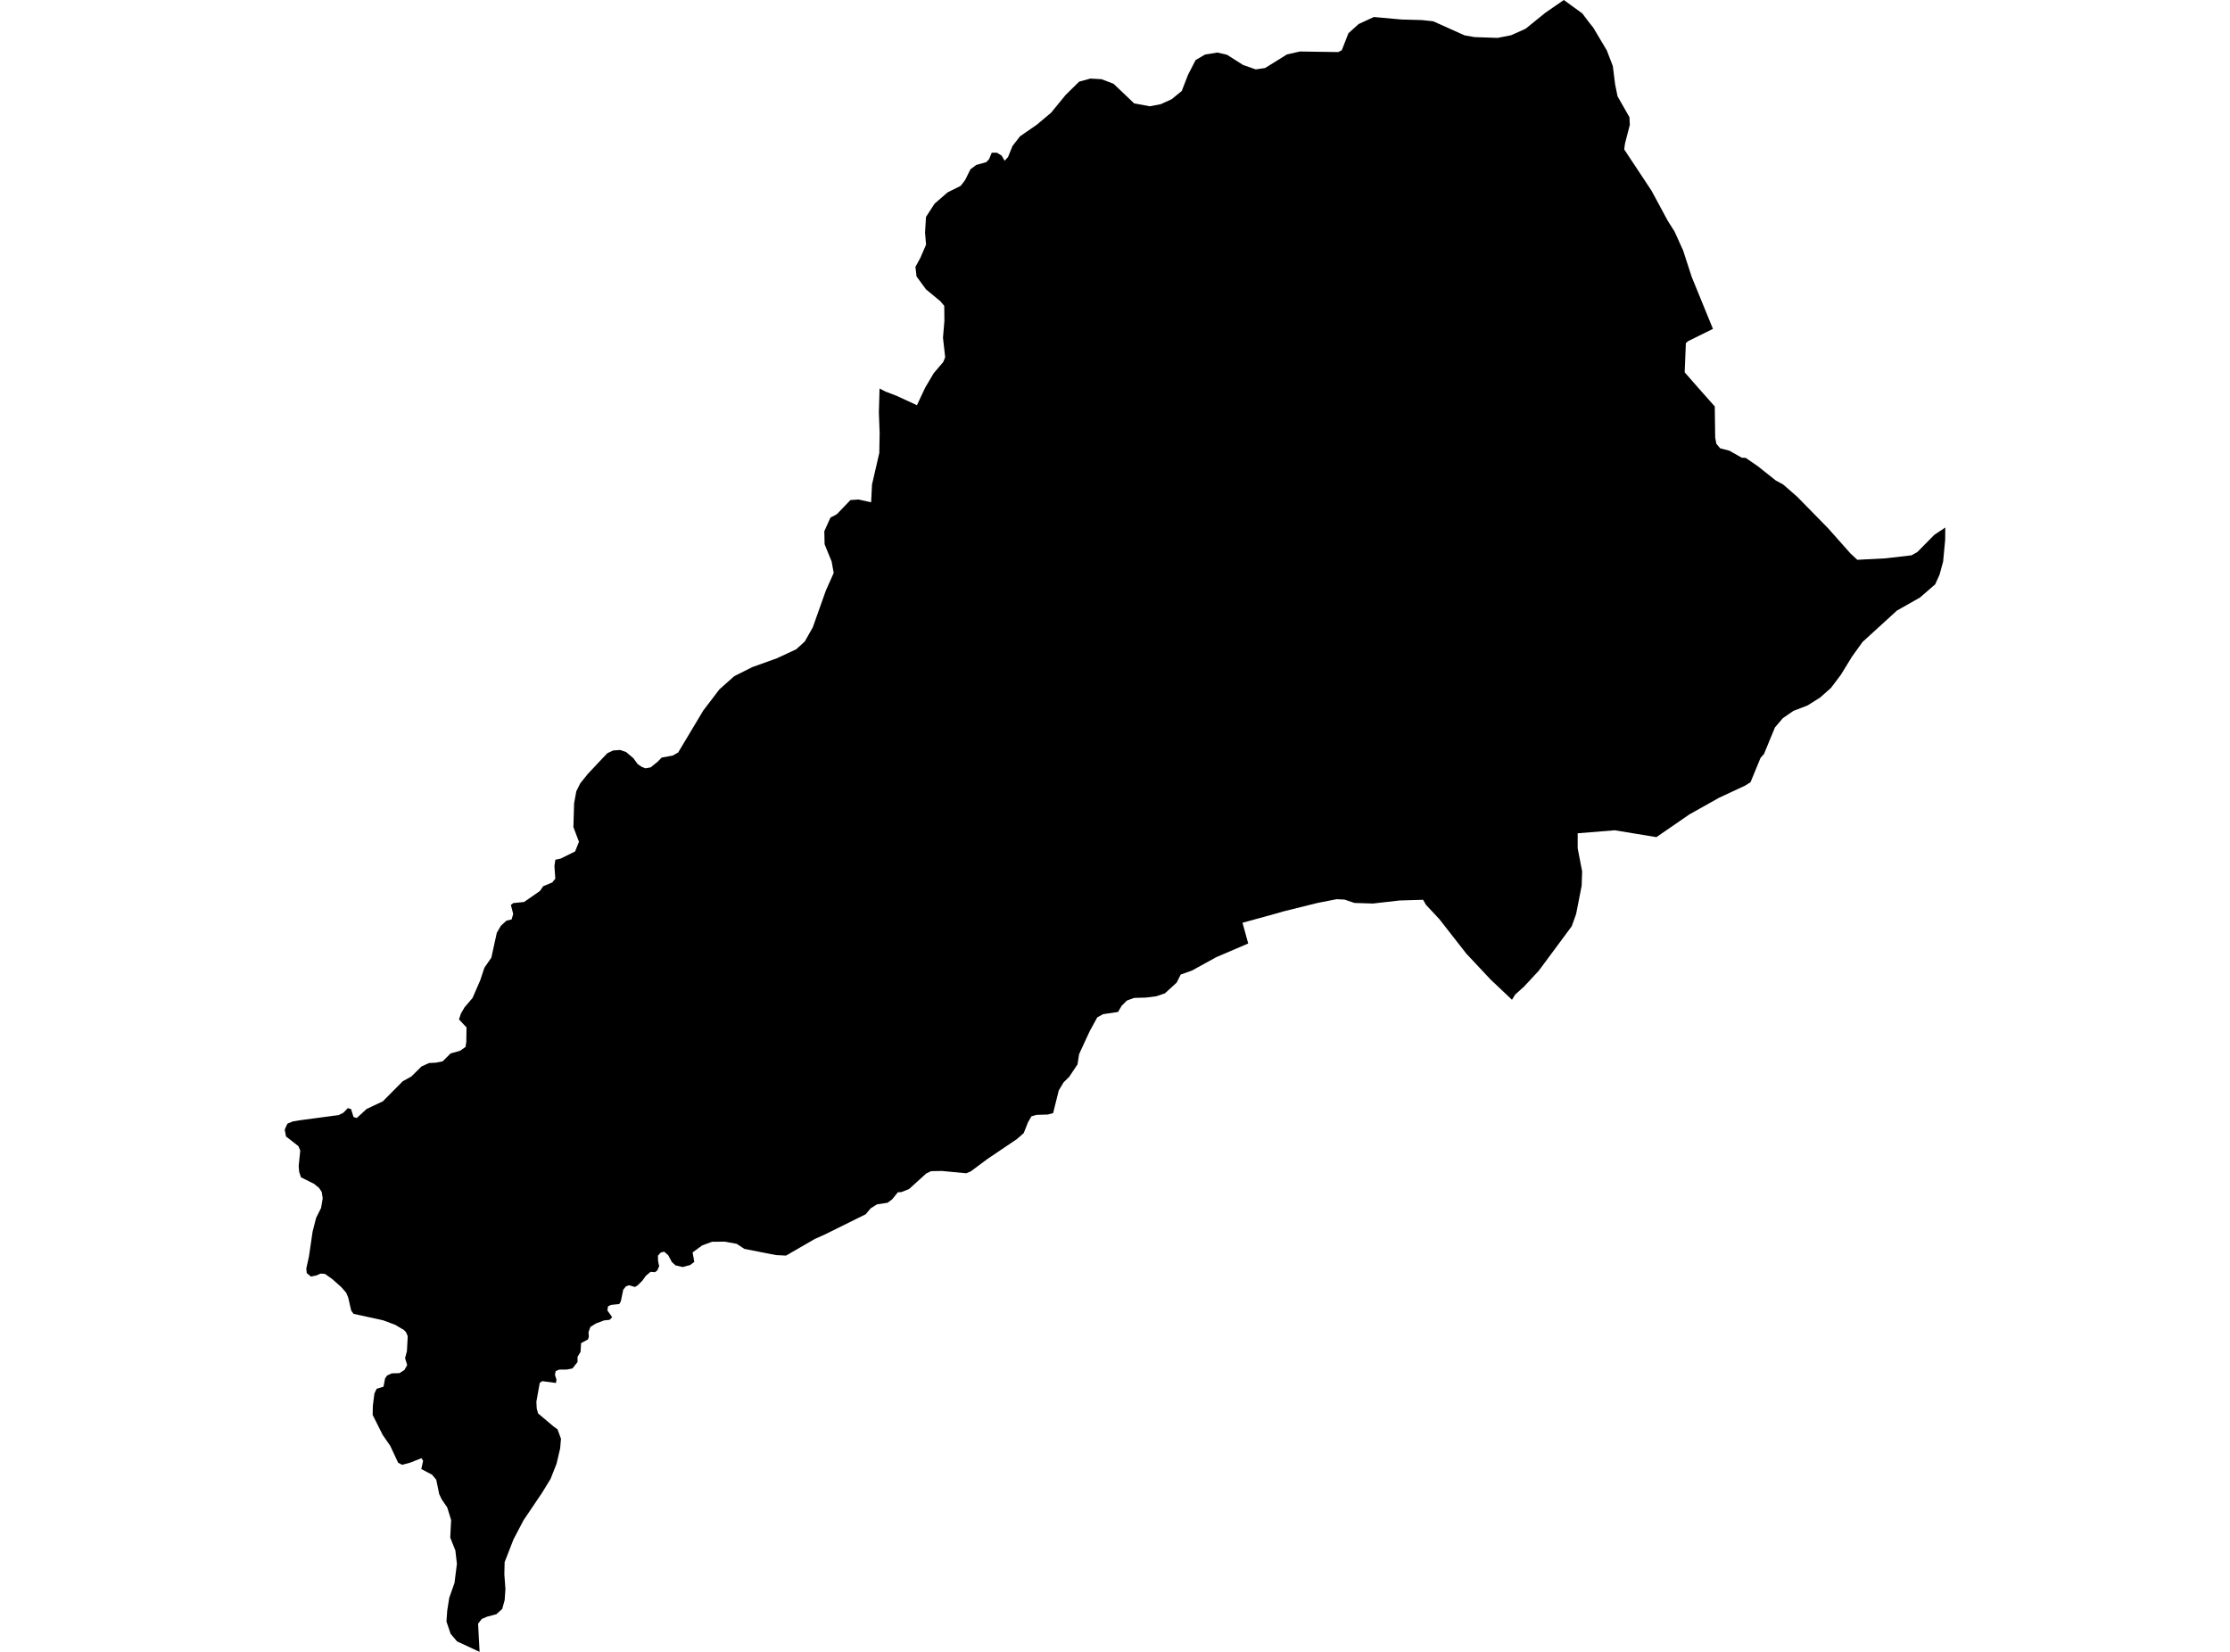 <?xml version='1.0'?>
<svg  baseProfile = 'tiny' width = '540' height = '400' stroke-linecap = 'round' stroke-linejoin = 'round' version='1.1' xmlns='http://www.w3.org/2000/svg'>
<path id='1006601001' title='1006601001'  d='M 471.056 127.744 471.027 130.752 470.532 135.983 469.664 139.168 468.618 141.485 464.947 144.679 459.342 147.855 455.466 151.395 451.029 155.44 448.451 159.027 445.77 163.398 443.36 166.593 440.745 168.909 437.718 170.815 434.262 172.15 431.74 173.888 429.807 176.148 427.145 182.593 426.332 183.509 426.164 183.892 426.117 184.013 423.894 189.412 422.605 190.225 416.16 193.233 415.104 193.84 409.126 197.184 401.102 202.713 391.014 201.051 382.038 201.779 382.038 205.413 383.121 211.008 383.121 211.017 383 214.492 381.664 221.32 380.599 224.291 372.613 235.07 368.998 238.956 366.906 240.833 366.131 242.094 360.909 237.153 355.071 230.923 348.561 222.591 345.301 219.097 344.609 217.883 338.93 218.051 332.448 218.789 327.992 218.649 325.582 217.836 323.658 217.743 319.034 218.649 310.674 220.723 308.619 221.32 300.876 223.45 302.258 228.466 294.515 231.782 288.649 235.014 285.912 235.985 284.931 237.938 282.092 240.534 279.962 241.254 277.505 241.562 274.628 241.646 272.882 242.281 271.611 243.551 270.733 245.046 267.09 245.588 265.699 246.363 263.877 249.698 261.308 255.255 260.925 257.74 258.898 260.766 257.563 262.083 256.386 264.045 255.013 269.537 253.724 269.883 250.996 269.967 249.773 270.313 248.932 271.761 247.895 274.385 246.251 275.824 239.021 280.709 238.181 281.335 235.07 283.651 233.968 284.109 228.074 283.549 225.459 283.595 224.282 284.165 220.134 287.92 218.229 288.677 217.425 288.705 216.052 290.405 214.931 291.245 212.363 291.638 210.822 292.609 209.635 294.029 199.753 298.923 197.324 300.007 190.337 304.042 187.909 303.921 180.249 302.417 179.791 302.118 178.409 301.203 175.551 300.67 172.44 300.689 170.04 301.576 167.714 303.267 168.125 305.565 167.116 306.331 165.323 306.816 164.743 306.676 163.576 306.405 162.707 305.621 161.81 303.949 161.101 303.332 160.83 303.089 159.989 303.314 159.316 304.061 159.354 305.378 159.625 306.602 159.158 307.657 158.597 308.059 157.551 307.975 156.43 308.899 155.543 310.123 155.328 310.338 154.422 311.235 154.011 311.487 153.749 311.646 152.843 311.375 152.348 311.225 151.592 311.477 150.919 312.309 150.321 315.186 149.948 315.774 147.958 315.989 147.239 316.316 147.08 317.325 148.238 318.95 147.65 319.585 146.267 319.744 144.334 320.463 142.97 321.313 142.512 322.565 142.587 323.714 142.372 324.34 140.71 325.246 140.579 327.366 139.85 328.552 139.85 329.823 138.627 331.364 137.291 331.635 135.413 331.654 134.573 331.99 134.47 332.457 134.377 332.924 134.75 334.073 134.629 334.885 131.304 334.446 130.706 334.848 129.884 339.425 129.968 341.088 130.313 342.274 134.106 345.469 135.002 346.104 135.843 348.392 135.647 350.709 134.76 354.482 133.302 358.153 131.247 361.497 126.764 368.148 124.335 372.781 122.196 378.283 122.131 381.216 122.392 384.803 122.206 387.465 121.617 389.604 120.197 390.883 119.646 391.033 118.021 391.453 116.657 392.032 115.77 393.181 116.134 400 110.679 397.469 109.119 395.629 108.11 392.649 108.297 390.015 108.783 386.914 110.053 383.327 110.642 378.684 110.268 375.452 109.026 372.323 109.241 368.073 108.297 365.019 106.971 363.095 106.354 361.796 105.635 358.312 104.636 357.107 102.02 355.725 102.459 353.735 102.058 353.1 99.321 354.183 97.378 354.707 96.406 354.193 94.51 350.13 92.661 347.449 90.241 342.62 90.288 340.415 90.662 337.435 91.204 336.296 92.876 335.782 93.24 333.802 93.716 333.092 94.856 332.56 96.733 332.504 97.938 331.728 98.601 330.551 98.088 328.87 98.536 327.198 98.732 323.564 98.312 322.574 97.798 322.051 95.687 320.8 92.735 319.697 85.608 318.147 85.048 317.353 84.301 314.13 83.796 312.991 82.647 311.674 80.508 309.777 78.706 308.479 77.659 308.395 76.604 308.853 75.306 309.124 74.278 308.274 74.166 307.19 74.81 304.276 75.698 298.232 76.557 294.888 77.753 292.497 78.145 290.171 77.902 288.63 77.258 287.649 76.072 286.678 72.877 285.08 72.447 283.782 72.326 282.362 72.709 278.607 72.26 277.533 69.262 275.198 68.944 273.545 69.589 272.097 70.915 271.555 72.606 271.275 82.022 270.014 83.152 269.444 84.235 268.323 85.011 268.575 85.608 270.481 86.384 270.733 88.775 268.538 92.717 266.679 97.527 261.822 99.61 260.673 102.067 258.244 103.888 257.413 105.579 257.32 107.186 257.002 109.119 255.087 111.408 254.443 112.725 253.518 112.921 252.276 112.968 248.801 111.137 246.849 111.632 245.401 112.473 243.953 114.434 241.646 116.302 237.349 117.292 234.341 118.983 231.894 120.3 225.879 121.281 224.188 122.626 222.946 123.887 222.637 124.27 221.311 123.709 219.135 124.27 218.686 126.913 218.415 130.752 215.744 131.528 214.604 133.723 213.689 134.47 212.774 134.255 209.691 134.479 208.187 135.74 207.916 139.262 206.179 140.196 203.834 138.851 200.285 139.019 194.531 139.551 191.617 140.495 189.702 142.344 187.404 145.623 183.911 145.884 183.63 147.071 182.397 148.434 181.734 150.163 181.603 151.601 182.098 153.413 183.63 153.581 183.892 154.422 185.022 155.328 185.657 156.299 186.05 157.56 185.816 159.251 184.452 160.213 183.453 162.931 182.948 164.22 182.21 170.292 172.066 174.206 166.929 177.802 163.734 182.155 161.549 188.133 159.4 192.831 157.205 194.886 155.328 196.82 151.909 199.977 143.017 201.882 138.748 201.378 135.946 199.678 131.789 199.613 128.622 201.098 125.335 202.648 124.513 205.927 121.094 207.879 120.954 210.943 121.636 211.158 117.339 212.923 109.679 213.007 104.85 212.82 99.918 212.989 94.08 214.399 94.809 217.201 95.883 222.04 98.125 224.02 93.893 226.112 90.353 228.41 87.663 228.877 86.486 228.345 81.788 228.69 77.687 228.653 74.063 227.7 72.933 224.226 70.065 221.937 66.927 221.676 64.619 222.88 62.415 224.244 59.249 224.001 56.316 224.235 52.523 226.327 49.301 229.475 46.573 232.623 45.013 233.697 43.621 234.995 40.997 236.387 39.95 238.835 39.259 239.507 38.54 240.152 36.98 241.422 36.98 242.552 37.681 243.281 38.932 244.103 38.017 245.177 35.355 246.989 33.02 251.062 30.199 254.508 27.312 258.039 22.997 261.327 19.765 264.036 19.027 266.735 19.177 269.65 20.288 274.638 25.033 278.43 25.734 281.073 25.229 283.726 24.024 286.164 22.026 287.668 18.149 289.518 14.544 291.825 13.199 294.814 12.722 297.14 13.273 301.025 15.739 304.089 16.804 306.35 16.468 311.637 13.18 314.775 12.47 324.05 12.61 324.919 12.162 326.526 8.052 329.001 5.819 332.681 4.119 339.435 4.726 344.283 4.857 347.066 5.156 354.632 8.556 357.061 8.986 362.646 9.173 365.934 8.528 369.428 6.959 374.238 3.064 378.685 0 383.168 3.26 384.737 5.343 385.812 6.697 389.09 12.199 390.547 15.982 391.108 20.447 391.696 23.324 394.573 28.377 394.667 30.227 393.499 34.738 393.303 36.177 399.916 46.171 403.858 53.476 405.511 56.091 407.576 60.659 409.649 67.048 414.796 79.639 408.799 82.6 408.239 83.077 407.949 90.157 411.377 94.071 415.114 98.284 415.235 98.396 415.338 105.962 415.618 107.456 416.533 108.549 418.785 109.138 421.755 110.828 422.717 110.875 425.743 112.949 427.509 114.359 429.993 116.339 431.796 117.32 435.187 120.272 442.725 127.969 448.096 134.021 449.749 135.553 456.624 135.198 462.873 134.47 464.311 133.657 468.384 129.519 471.056 127.744 Z' />
</svg>